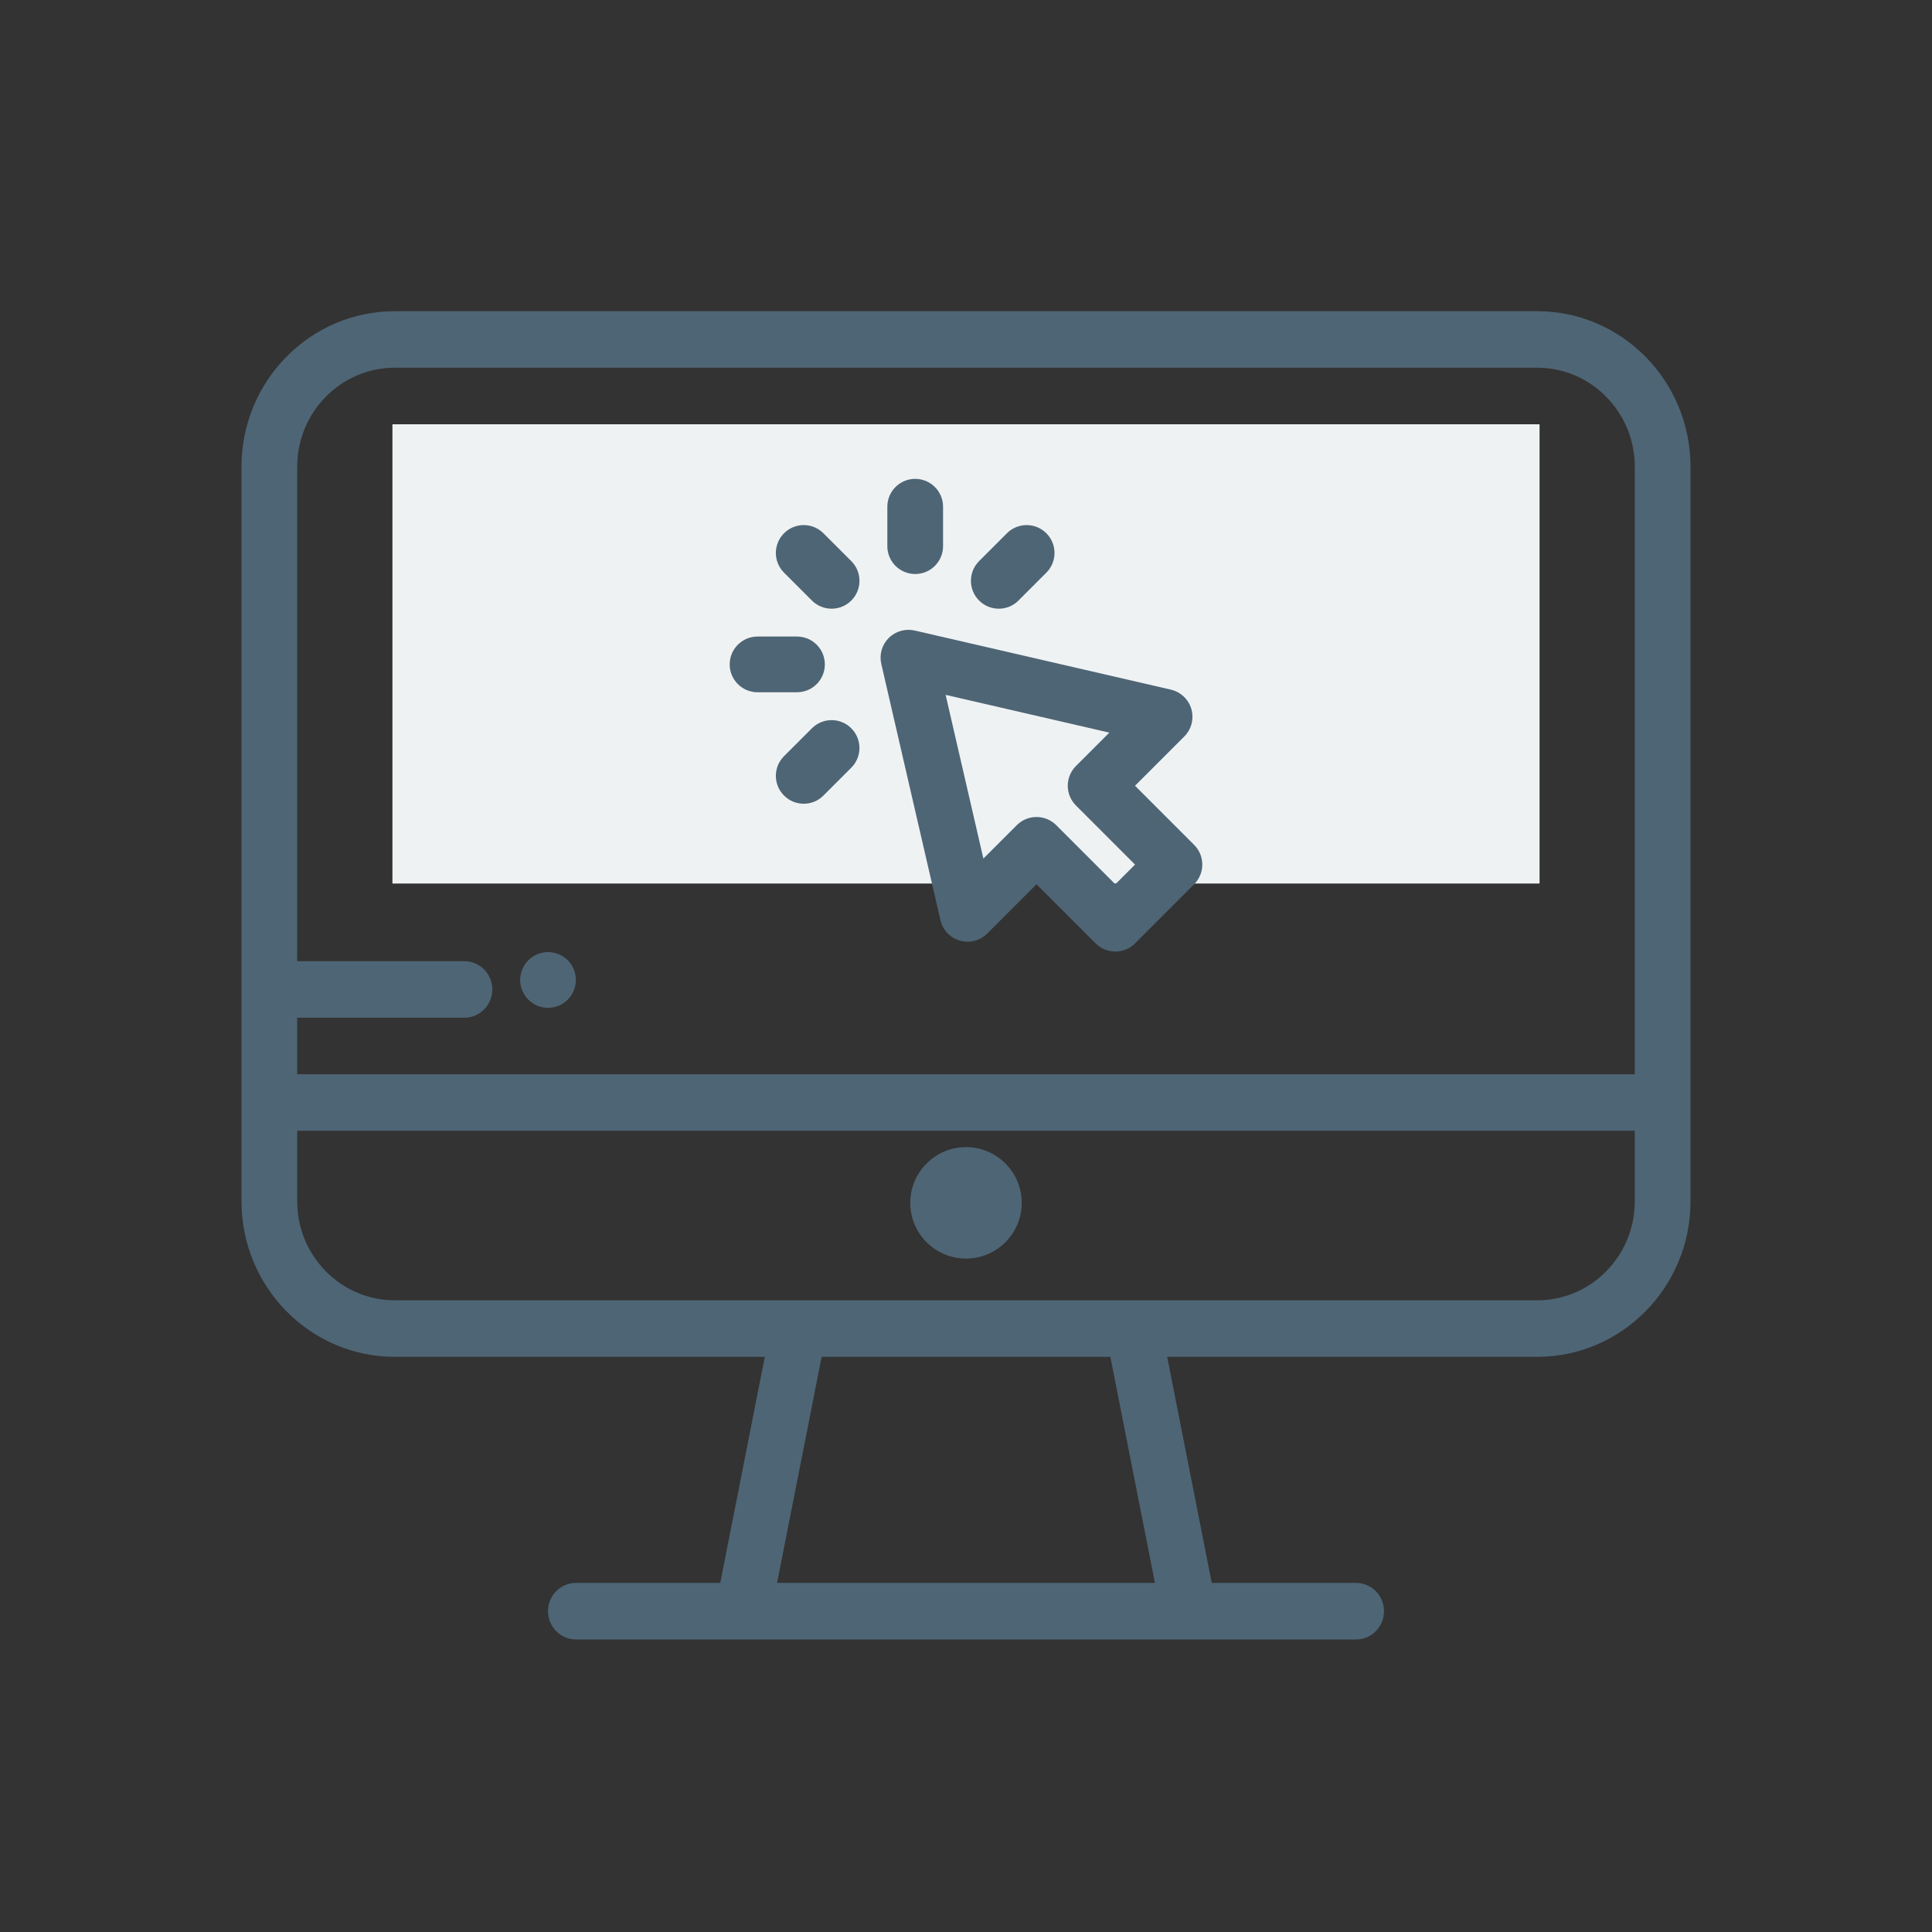 <svg width="64" height="64" viewBox="0 0 64 64" fill="none" xmlns="http://www.w3.org/2000/svg">
<rect x="0" y="0" width="64" height="64" fill="#333333" stroke="none"/>
<path d="M50.923 10.309H13.077C10.277 10.309 8 12.618 8 15.457V36.521V39.798C8 42.637 10.277 44.947 13.077 44.947H25.336L23.859 52.436H19.077C18.567 52.436 18.154 52.855 18.154 53.372C18.154 53.889 18.567 54.309 19.077 54.309H44.923C45.433 54.309 45.846 53.889 45.846 53.372C45.846 52.855 45.433 52.436 44.923 52.436H40.141L38.664 44.947H50.923C53.722 44.947 56 42.637 56 39.798V36.521V15.457C56 12.618 53.722 10.309 50.923 10.309ZM25.741 52.436L27.218 44.947H36.782L38.259 52.436H25.741ZM54.154 39.798C54.154 41.605 52.705 43.075 50.923 43.075H13.077C11.296 43.075 9.846 41.605 9.846 39.798V37.458H54.154V39.798H54.154ZM54.154 35.585H9.846V33.713H15.385C15.894 33.713 16.308 33.294 16.308 32.777C16.308 32.26 15.894 31.841 15.385 31.841H9.846V15.457C9.846 13.651 11.295 12.181 13.077 12.181H50.923C52.705 12.181 54.154 13.651 54.154 15.457V35.585Z" fill="#4E6575"/>
<rect x="13" y="14.055" width="38" height="15.213" fill="#EFF2F3"/>
<path d="M32 38C30.982 38 30.154 38.828 30.154 39.846C30.154 40.864 30.982 41.692 32 41.692C33.018 41.692 33.846 40.864 33.846 39.846C33.846 38.828 33.018 38 32 38Z" fill="#4E6575"/>
<path d="M39.557 27.987L37.599 26.029L39.231 24.397C39.468 24.16 39.558 23.813 39.466 23.49C39.373 23.168 39.113 22.921 38.786 22.845L30.301 20.887C29.991 20.816 29.666 20.909 29.44 21.134C29.215 21.359 29.122 21.684 29.194 21.994L31.152 30.479C31.227 30.806 31.474 31.066 31.797 31.159C32.12 31.251 32.467 31.162 32.704 30.924L34.336 29.293L36.294 31.251C36.474 31.431 36.711 31.521 36.947 31.521C37.183 31.521 37.419 31.431 37.599 31.251L39.557 29.293C39.918 28.932 39.918 28.348 39.557 27.987ZM36.947 29.293L34.989 27.334C34.808 27.154 34.572 27.064 34.336 27.064C34.1 27.064 33.863 27.154 33.683 27.334L32.576 28.441L31.325 23.018L36.748 24.269L35.641 25.376C35.281 25.737 35.281 26.321 35.641 26.682L37.599 28.64L36.947 29.293Z" fill="#4E6575"/>
<path d="M28.201 18.588L27.277 17.665C26.917 17.304 26.332 17.304 25.972 17.665C25.611 18.025 25.611 18.61 25.972 18.97L26.895 19.893C27.075 20.074 27.312 20.164 27.548 20.164C27.784 20.164 28.02 20.074 28.201 19.893C28.561 19.533 28.561 18.948 28.201 18.588Z" fill="#4E6575"/>
<path d="M26.401 21.086H25.095C24.586 21.086 24.172 21.499 24.172 22.009C24.172 22.519 24.586 22.932 25.095 22.932H26.401C26.911 22.932 27.324 22.519 27.324 22.009C27.324 21.499 26.911 21.086 26.401 21.086Z" fill="#4E6575"/>
<path d="M28.2 24.126C27.84 23.765 27.256 23.765 26.895 24.126L25.972 25.049C25.611 25.409 25.611 25.994 25.972 26.354C26.152 26.535 26.389 26.625 26.625 26.625C26.861 26.625 27.097 26.535 27.277 26.354L28.2 25.431C28.561 25.071 28.561 24.486 28.2 24.126Z" fill="#4E6575"/>
<path d="M34.662 17.665C34.301 17.304 33.717 17.304 33.356 17.665L32.433 18.588C32.073 18.948 32.073 19.533 32.433 19.893C32.614 20.074 32.85 20.164 33.086 20.164C33.322 20.164 33.559 20.074 33.739 19.893L34.662 18.97C35.022 18.61 35.022 18.025 34.662 17.665Z" fill="#4E6575"/>
<path d="M30.317 15.863C29.807 15.863 29.394 16.276 29.394 16.786V18.092C29.394 18.602 29.807 19.015 30.317 19.015C30.827 19.015 31.24 18.602 31.24 18.092V16.786C31.24 16.276 30.827 15.863 30.317 15.863Z" fill="#4E6575"/>
<path d="M19.059 32.282C19.048 32.223 19.029 32.165 19.006 32.108C18.983 32.053 18.954 31.999 18.921 31.949C18.888 31.899 18.849 31.852 18.807 31.809C18.764 31.767 18.717 31.728 18.666 31.695C18.616 31.661 18.563 31.633 18.507 31.61C18.451 31.587 18.393 31.568 18.334 31.557C18.215 31.533 18.093 31.533 17.974 31.557C17.915 31.568 17.857 31.587 17.801 31.61C17.745 31.633 17.692 31.661 17.642 31.695C17.591 31.728 17.544 31.767 17.501 31.809C17.459 31.852 17.42 31.899 17.387 31.949C17.354 31.999 17.325 32.053 17.302 32.108C17.279 32.165 17.261 32.223 17.249 32.282C17.237 32.341 17.231 32.402 17.231 32.462C17.231 32.522 17.237 32.583 17.249 32.642C17.261 32.701 17.279 32.759 17.302 32.814C17.325 32.871 17.354 32.924 17.387 32.974C17.42 33.025 17.459 33.072 17.501 33.114C17.544 33.157 17.591 33.196 17.642 33.229C17.692 33.262 17.745 33.291 17.801 33.314C17.857 33.337 17.915 33.355 17.974 33.367C18.033 33.379 18.094 33.385 18.154 33.385C18.214 33.385 18.275 33.379 18.334 33.367C18.393 33.355 18.451 33.337 18.507 33.314C18.563 33.291 18.616 33.262 18.666 33.229C18.717 33.196 18.764 33.157 18.807 33.114C18.849 33.072 18.888 33.025 18.921 32.974C18.954 32.924 18.983 32.871 19.006 32.814C19.029 32.759 19.048 32.701 19.059 32.642C19.071 32.583 19.077 32.522 19.077 32.462C19.077 32.402 19.071 32.341 19.059 32.282Z" fill="#4E6575"/>
</svg>
